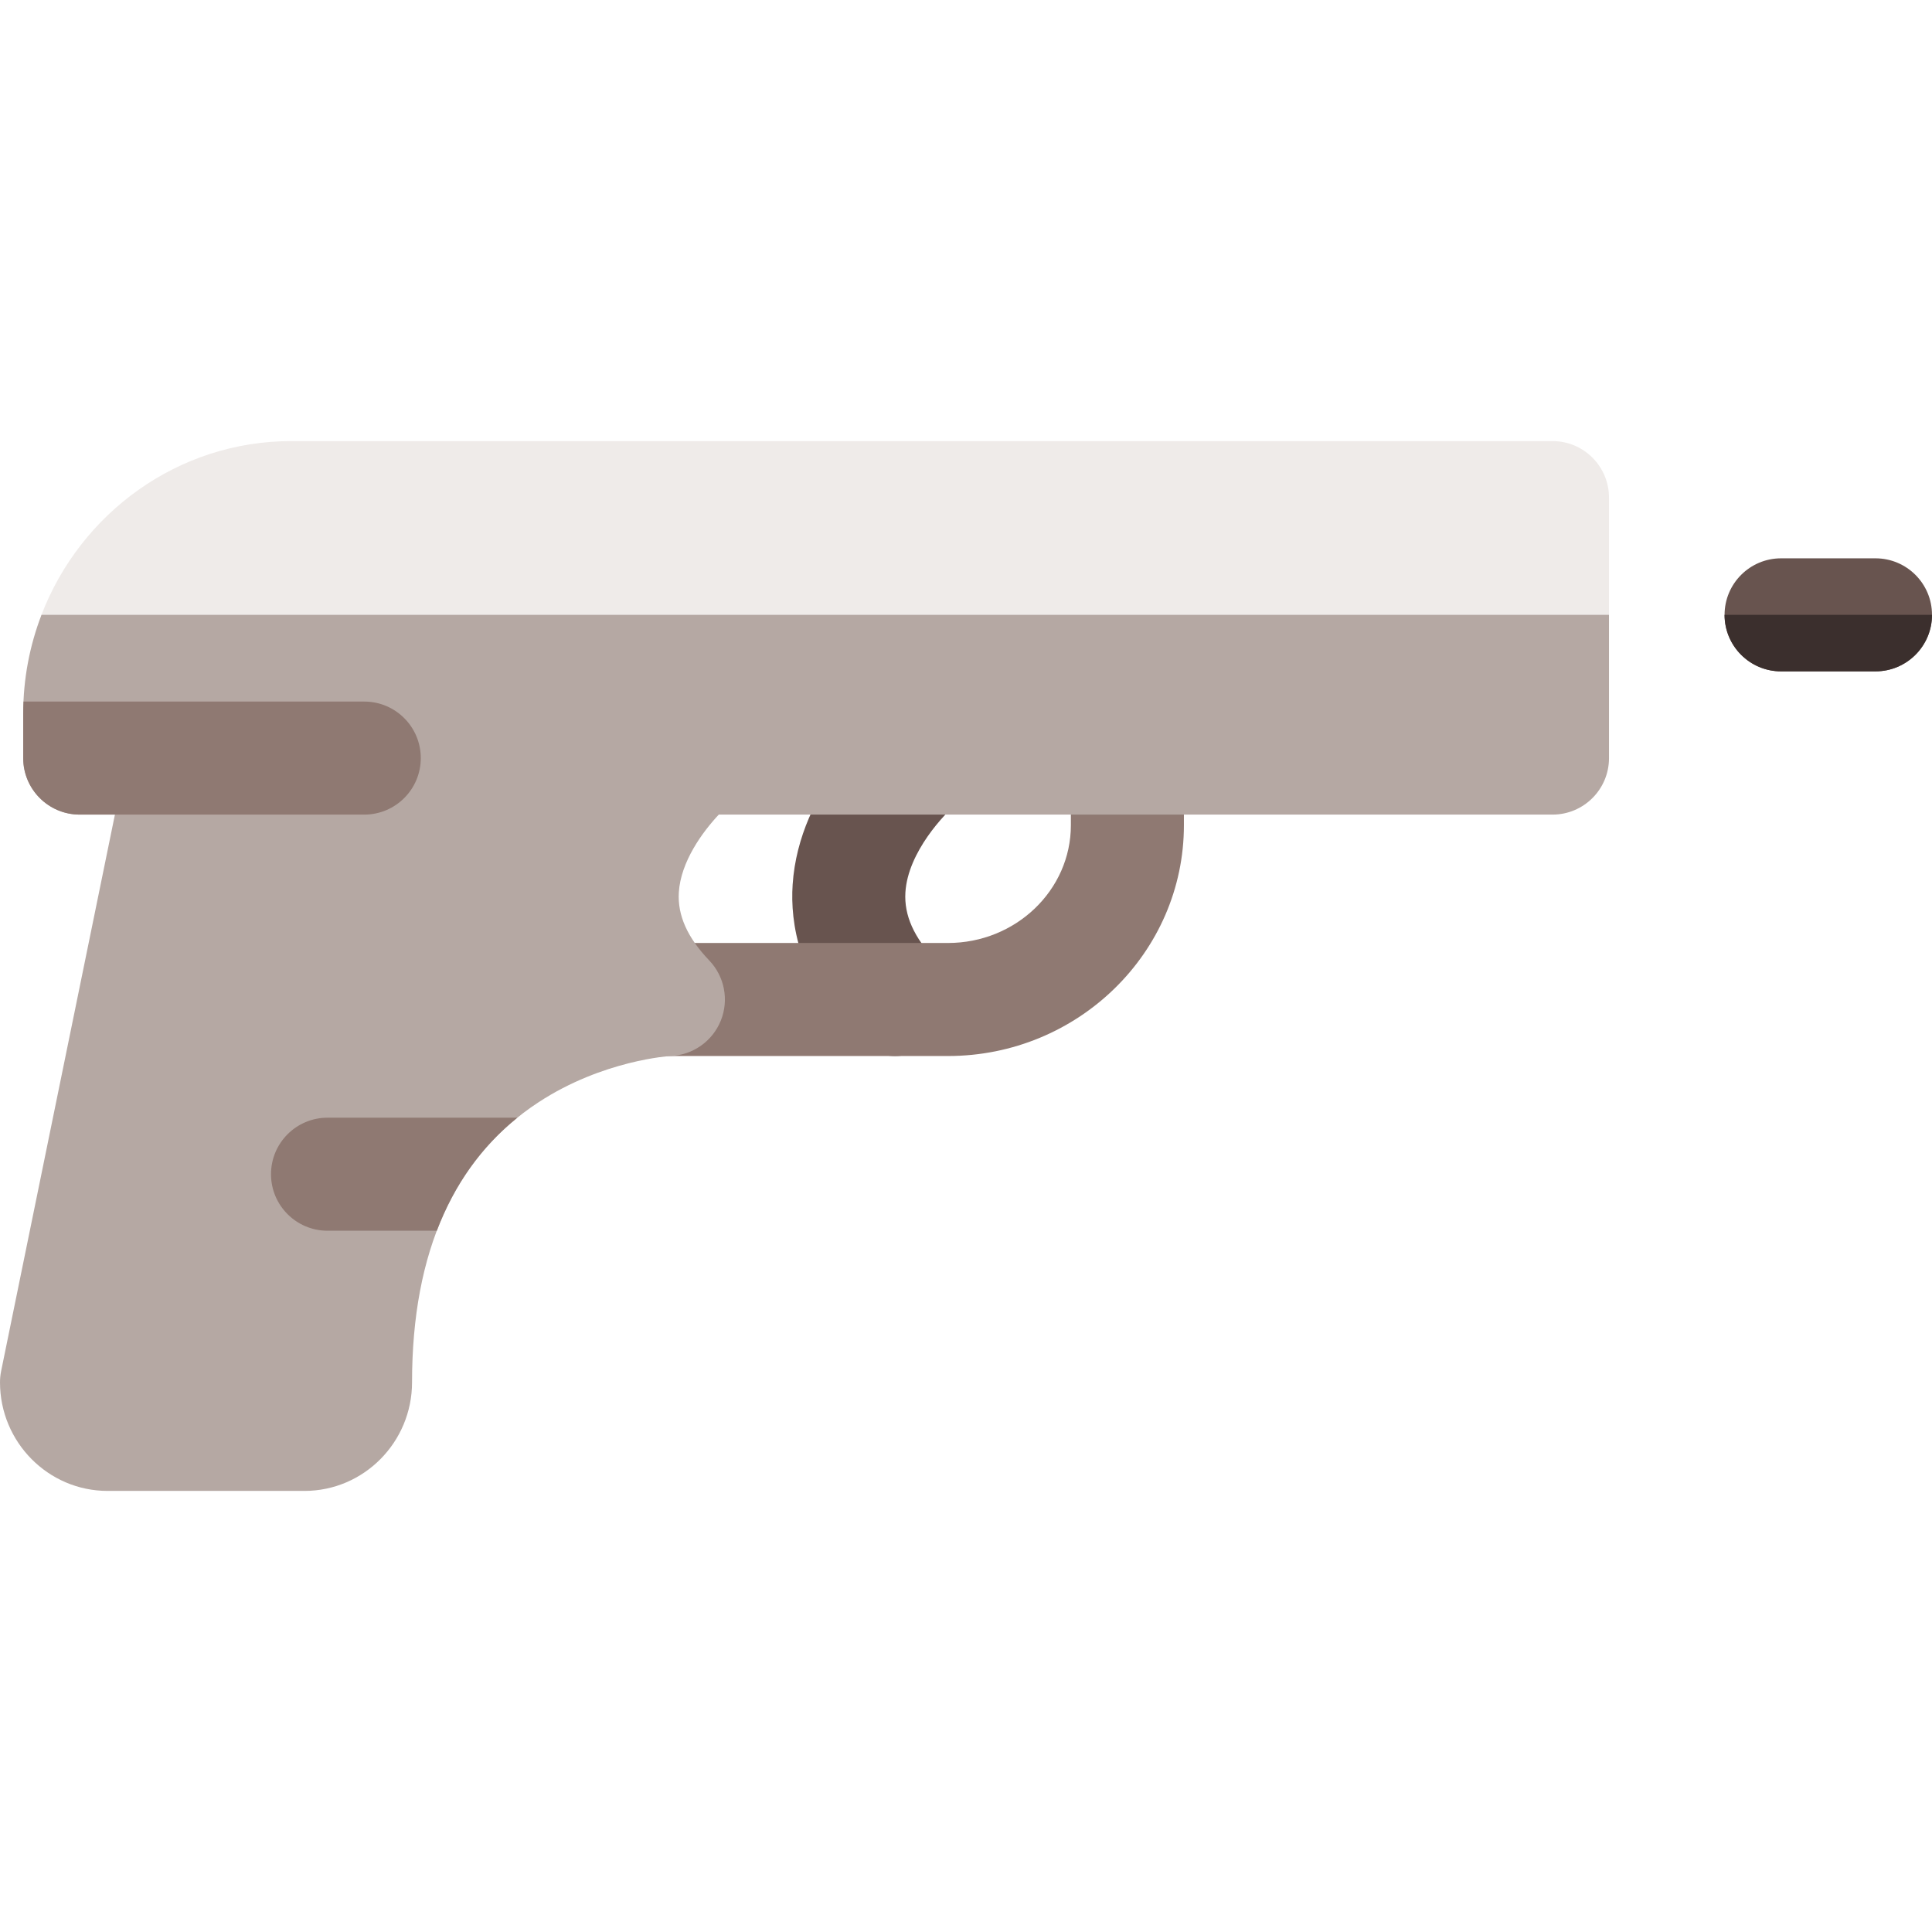 <svg id="Capa_1" enable-background="new 0 0 512.771 512.771" height="512" viewBox="0 0 512.771 512.771" width="512" xmlns="http://www.w3.org/2000/svg"><path d="m237.533 280.277c-3.954 0-7.9-1.554-10.848-4.639-14.693-15.379-16.98-30.704-16.311-40.852 1.695-25.701 22.805-43.353 25.206-45.28 6.46-5.188 15.901-4.154 21.087 2.306 5.186 6.459 4.154 15.9-2.306 21.087-3.645 2.997-13.414 13.258-14.06 23.973-.365 6.072 2.276 11.974 8.074 18.044 5.723 5.989 5.506 15.484-.484 21.207-2.903 2.775-6.634 4.154-10.358 4.154z" fill="#68544f"/><path d="m251.599 280.277h-74.204c-8.284 0-15-6.716-15-15s6.716-15 15-15h74.204c17.988 0 32.622-14.026 32.622-31.267v-17.808c0-8.284 6.716-15 15-15s15 6.716 15 15v17.808c0 33.782-28.092 61.267-62.622 61.267z" fill="#8f7972"/><path d="m427.042 132.07c0-8.284-6.716-15-15-15h-334.692c-30.162 0-55.991 19.154-66.343 46.113-.937 2.44 7.578 7.503 7.578 7.503h398.457l10-7.5z" fill="#efebe9"/><path d="m11.014 163.185c-3.122 8.128-4.854 16.956-4.854 26.193v11.824c0 8.284 6.716 15 15 15h9.339l-30.195 147.674c-.202.99-.304 1.997-.304 3.005 0 15.891 12.808 28.819 28.55 28.819h52.258c15.743 0 28.551-12.929 28.551-28.819 0-34.734 11.294-59.742 33.567-74.329 17.149-11.231 34.986-12.282 35.082-12.288 5.889-.241 11.09-3.907 13.296-9.372 2.206-5.466 1.008-11.716-3.063-15.977-5.799-6.07-8.439-11.972-8.074-18.044.491-8.152 6.264-16.042 10.602-20.669h221.273c8.284 0 15-6.716 15-15v-38.018h-416.028z" fill="#b5a8a3"/><path d="m86.929 296.647c-8.284 0-15 6.716-15 15s6.716 15 15 15h29.002c4.664-12.249 11.801-22.272 21.378-30z" fill="#8f7972"/><path d="m111.679 201.203c0-8.284-6.716-15-15-15h-90.44c-.045 1.054-.079 2.111-.079 3.176v11.824c0 8.284 6.716 15 15 15h9.339 66.181c8.283 0 14.999-6.716 14.999-15z" fill="#8f7972"/><path d="m497.771 178.185h-25.053c-8.284 0-15-6.716-15-15s6.716-15 15-15h25.053c8.284 0 15 6.716 15 15s-6.716 15-15 15z" fill="#68544f"/><path d="m472.718 178.185h25.053c8.284 0 15-6.716 15-15h-55.053c0 8.284 6.716 15 15 15z" fill="#3b2f2d"/></svg>